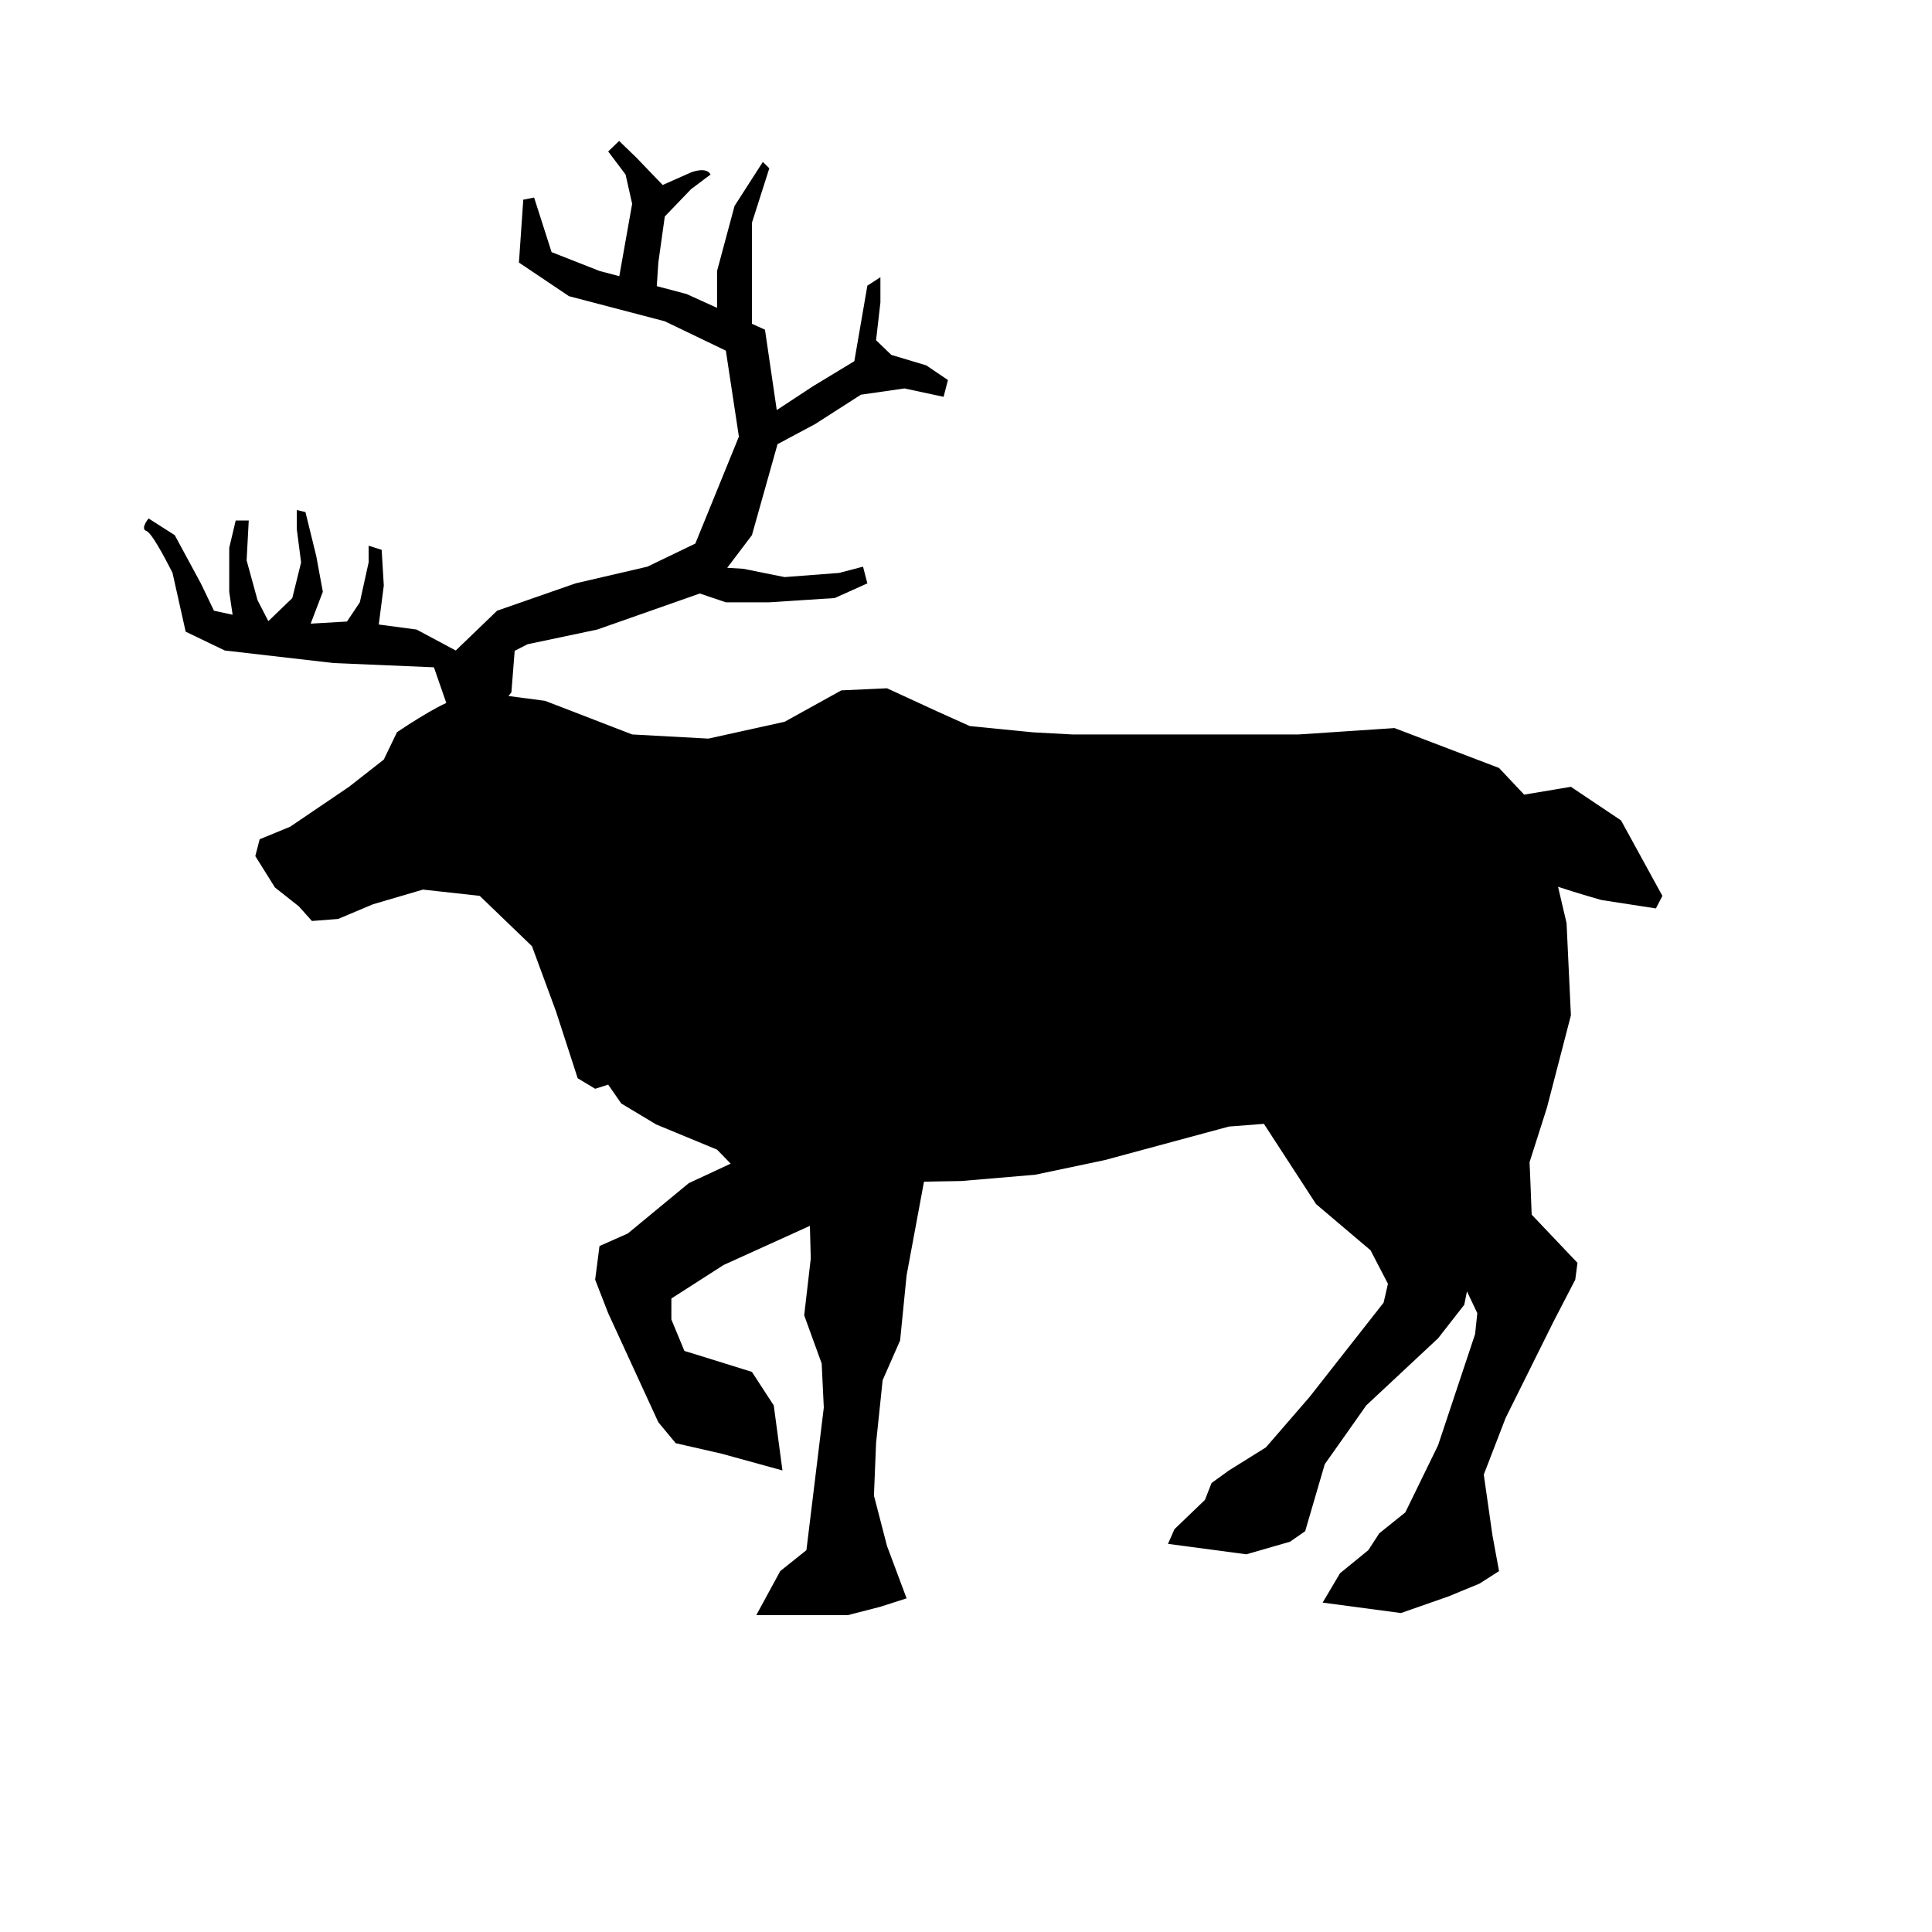 <?xml version="1.0" encoding="UTF-8" standalone="no"?>
<!DOCTYPE svg PUBLIC "-//W3C//DTD SVG 1.1//EN" "http://www.w3.org/Graphics/SVG/1.1/DTD/svg11.dtd">
<svg version="1.1" xmlns="http://www.w3.org/2000/svg" xmlns:xlink="http://www.w3.org/1999/xlink" preserveAspectRatio="xMidYMid meet" viewBox="0 0 200 200" width="200" height="200"><defs><path d="M167.81 84.93L162.62 81.45L157.78 82.26L155.18 79.5L144.36 75.37L134.44 76.03L110.99 76.03L106.93 75.81L100.39 75.16L97.01 73.64L91.82 71.25L90.09 71.33L90.09 71.33C88.52 71.4 87.65 71.44 87.48 71.45C87.48 71.45 87.48 71.45 87.48 71.45C87.45 71.45 87.32 71.46 87.09 71.47L81.22 74.72L73.33 76.46L65.44 76.03L59 73.54L59 73.54L56.42 72.55L52.64 72.05L52.94 71.67L53.28 67.37L54.62 66.69L61.83 65.17L72.44 61.44L75.14 62.35L79.64 62.35L86.41 61.91L89.79 60.39L89.34 58.66L86.86 59.31L81.22 59.74L76.94 58.88L75.28 58.78L77.84 55.4L80.49 45.98L84.38 43.9L89.12 40.86L93.63 40.21L97.68 41.08L98.13 39.34L95.88 37.82L92.27 36.74L90.69 35.22L91.14 31.31L91.14 28.7L89.79 29.57L88.44 37.39L84.15 39.99L80.41 42.45L79.19 34.13L77.84 33.52L77.84 30.44L77.84 23.06L79.64 17.42L78.97 16.76L76.04 21.32L74.23 28.05L74.23 31.87L71.08 30.44L67.99 29.62L68.15 27.18L68.82 22.41L71.53 19.59C72.74 18.67 73.42 18.17 73.56 18.07C73.11 17.2 71.53 17.85 71.53 17.85C71.33 17.94 70.35 18.37 68.6 19.15L65.89 16.33L64.09 14.59L62.96 15.68L64.76 18.07L65.44 21.1L64.11 28.59L62.06 28.05L57.1 26.1L55.29 20.45L54.17 20.67L53.72 27.18L58.9 30.66L68.82 33.26L75.14 36.3L76.49 45.2L71.98 56.27L67.02 58.66L59.58 60.39L51.46 63.22L47.18 67.34L43.12 65.17L39.21 64.65L39.73 60.61L39.51 56.92L38.16 56.49L38.16 58.22L37.25 62.35L35.92 64.34L32.16 64.56L33.42 61.26L32.74 57.57L31.62 53.01L30.72 52.8L30.72 54.75L31.17 58.22L30.26 61.91L27.78 64.3L26.66 62.13L25.53 58.01L25.75 53.88L24.4 53.88L23.73 56.71L23.73 61.26L24.08 63.64L22.15 63.22L20.79 60.39L18.09 55.4C16.46 54.36 15.56 53.78 15.38 53.67C15.38 53.67 14.48 54.75 15.16 54.97C15.83 55.19 17.86 59.31 17.86 59.31C17.9 59.48 18.09 60.33 18.43 61.86L18.43 61.86L19.22 65.39L23.27 67.34L34.55 68.64L44.92 69.08C45.69 71.29 46.11 72.52 46.2 72.77C45.61 73.04 45 73.37 44.41 73.71C44.41 73.71 44.41 73.71 44.41 73.71C44.34 73.75 44.27 73.79 44.2 73.84C44.17 73.85 44.14 73.87 44.11 73.89C43.96 73.98 43.81 74.07 43.66 74.16C43.62 74.18 43.58 74.2 43.55 74.23C43.4 74.31 43.25 74.4 43.12 74.49C43.09 74.5 43.06 74.52 43.04 74.54C42.91 74.62 42.78 74.7 42.65 74.78C42.64 74.79 42.62 74.8 42.6 74.81C42.47 74.89 42.35 74.97 42.23 75.05C42.2 75.07 42.18 75.08 42.16 75.1C42.04 75.17 41.93 75.24 41.84 75.31C41.82 75.32 41.8 75.33 41.79 75.34C41.69 75.4 41.61 75.46 41.53 75.51C41.52 75.51 41.51 75.52 41.51 75.52C41.43 75.58 41.36 75.62 41.31 75.66C41.29 75.67 41.28 75.68 41.26 75.69C41.21 75.72 41.17 75.75 41.14 75.77C41.13 75.78 41.13 75.78 41.12 75.78C41.1 75.8 41.09 75.81 41.09 75.81C41 76 40.54 76.94 39.73 78.63L36.13 81.45L30.04 85.58L26.88 86.88L26.43 88.62L28.46 91.87L30.94 93.83L32.29 95.34L34.23 95.19L34.23 95.19L35 95.13L38.61 93.61L43.79 92.09L49.66 92.74L55.07 97.95L57.55 104.68L59.3 110.07L59.3 110.07L59.8 111.62L61.61 112.71L62.96 112.28L64.31 114.23L67.92 116.4L74.23 119.01L75.64 120.46L71.3 122.48L66.31 126.6L66.31 126.6L64.99 127.69L62.06 128.99L61.61 132.47L62.96 135.94L68.15 147.23L69.95 149.4L74.68 150.48L81 152.22L80.1 145.49L79.48 144.54L79.48 144.54L77.84 142.02L76.95 141.74L76.95 141.74L71.87 140.16L71.87 140.16L70.85 139.85L69.5 136.59L69.5 134.42L74.91 130.95L83.84 126.9L83.93 130.29L83.25 136.16L85.06 141.15L85.28 145.71L83.48 160.47L81.58 161.99L81.58 161.99L80.77 162.64L78.29 167.2L87.76 167.2L91.14 166.33L93.85 165.46L91.82 160.03L90.47 154.82L90.69 149.4L91.37 142.88L93.18 138.76L93.85 132.03L95.65 122.33L97.09 122.3L97.09 122.3L99.49 122.26L107.15 121.61L114.37 120.09L127.22 116.62L130.84 116.34L136.24 124.65L141.88 129.43L143.68 132.9L143.23 134.85L135.56 144.62L131.05 149.83L127.22 152.22L125.42 153.52L124.74 155.26L124.62 155.38L124.62 155.38L121.58 158.3L120.91 159.82L129.03 160.9L131.8 160.1L131.8 160.1L133.54 159.6L135.11 158.51L137.14 151.57L139.22 148.63L139.22 148.63L141.43 145.49L148.87 138.54L151.58 135.07L151.86 133.68L152.93 135.94L152.7 138.11L148.87 149.61L145.48 156.56L142.78 158.73L141.65 160.47L138.72 162.86L136.92 165.9L145.03 166.98L150 165.24L151.18 164.75L153.15 163.94L155.18 162.64L154.5 158.95L153.6 152.65L155.86 146.79L160.82 136.81L163.07 132.47L163.3 130.73L158.56 125.74L158.53 125.01L158.53 125.01L158.43 122.43L158.43 122.43L158.34 120.31L160.14 114.66L162.62 105.11L162.17 95.56C161.64 93.31 161.35 92.05 161.29 91.8C163.43 92.51 165.78 93.17 165.78 93.17C166.15 93.23 168.03 93.52 171.42 94.04L172.09 92.74L167.81 84.93" id="a1F7eJ1JIp"></path></defs><g><g><g><use xlink:href="#a1F7eJ1JIp" opacity="1" fill="#000000" fill-opacity="1"></use><g><use xlink:href="#a1F7eJ1JIp" opacity="1" fill-opacity="0" stroke="#000000" stroke-width="1" stroke-opacity="0"></use></g></g></g></g></svg>